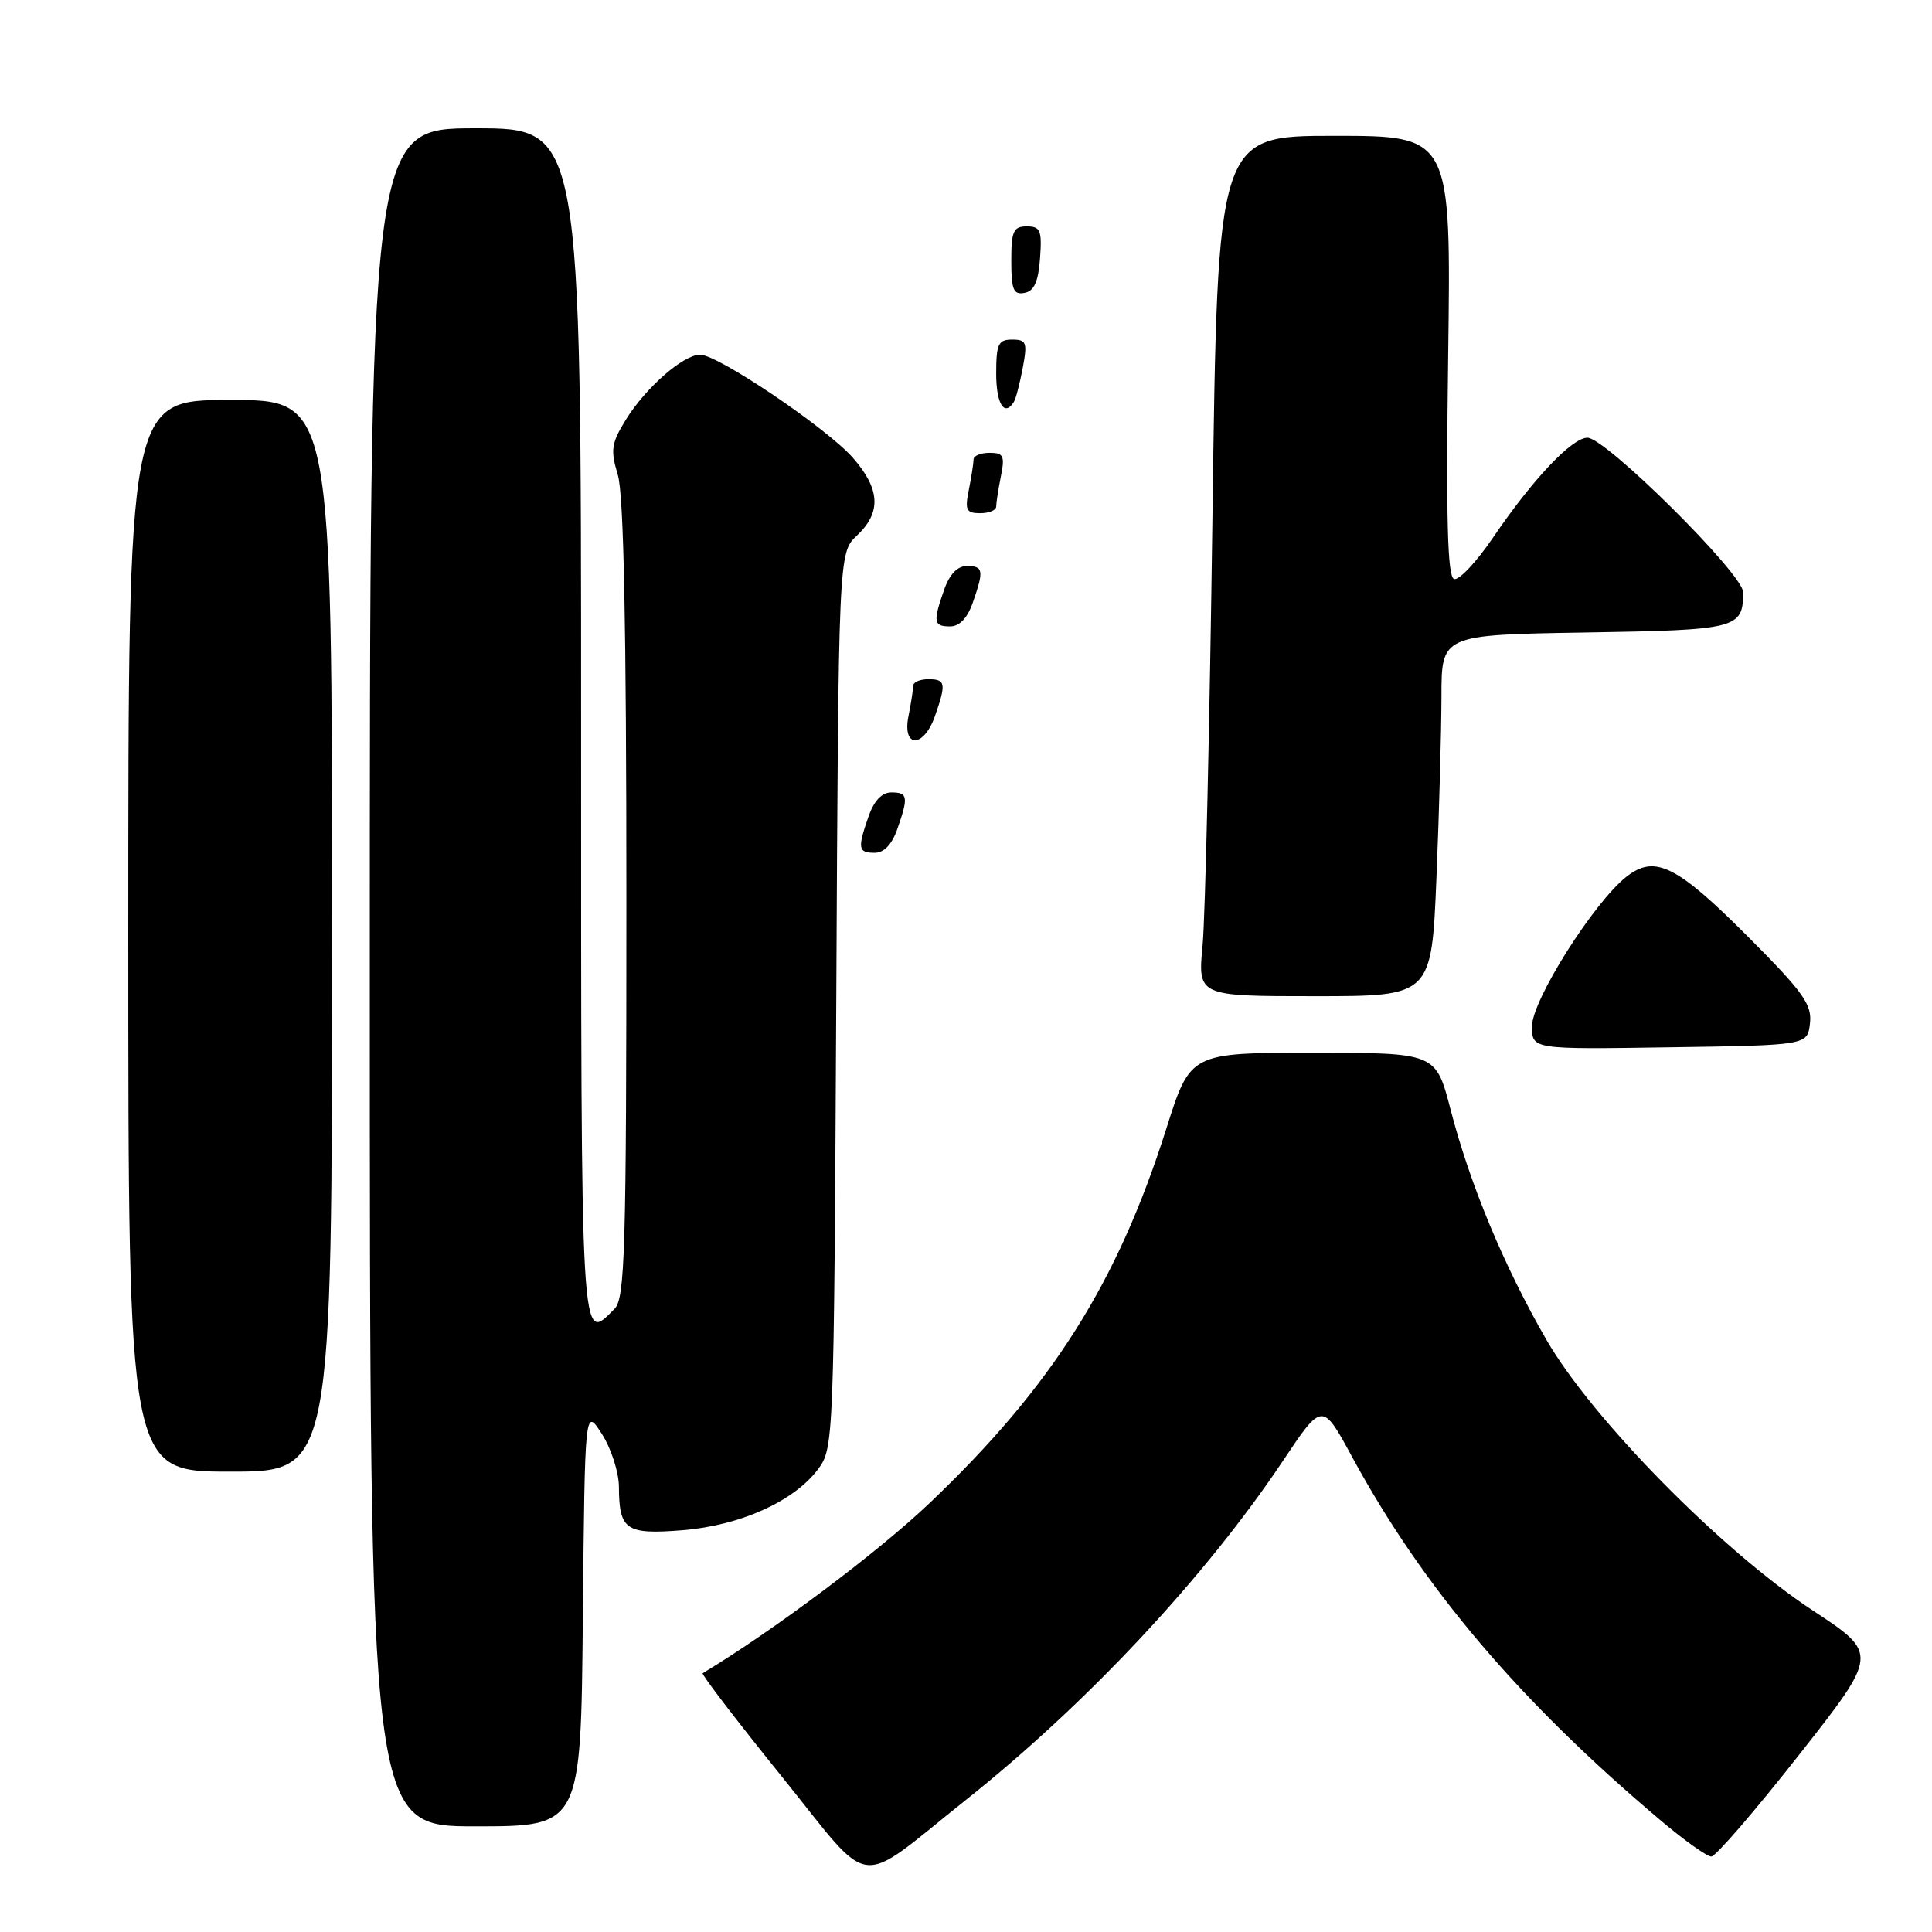 <?xml version="1.0" encoding="UTF-8" standalone="no"?>
<!DOCTYPE svg PUBLIC "-//W3C//DTD SVG 1.1//EN" "http://www.w3.org/Graphics/SVG/1.1/DTD/svg11.dtd" >
<svg xmlns="http://www.w3.org/2000/svg" xmlns:xlink="http://www.w3.org/1999/xlink" version="1.1" viewBox="0 0 256 256">
 <g >
 <path fill="currentColor"
d=" M 128.00 238.49 C 144.04 225.72 159.64 209.04 169.95 193.64 C 175.21 185.77 175.21 185.77 179.13 192.99 C 188.58 210.41 201.37 225.47 220.11 241.27 C 223.19 243.87 226.18 246.00 226.76 246.00 C 227.33 246.00 232.55 239.95 238.36 232.56 C 248.92 219.13 248.92 219.13 240.21 213.40 C 228.12 205.46 210.92 187.97 204.89 177.50 C 199.27 167.74 194.78 156.96 192.20 146.99 C 190.25 139.50 190.25 139.50 173.99 139.50 C 157.73 139.50 157.73 139.50 154.56 149.50 C 148.06 170.02 139.39 183.74 123.16 199.18 C 116.32 205.69 102.45 216.09 93.11 221.71 C 92.90 221.84 97.62 228.00 103.60 235.41 C 115.91 250.67 113.14 250.32 128.00 238.49 Z  M 77.23 214.25 C 77.50 186.50 77.50 186.50 79.75 190.00 C 80.98 191.93 82.00 195.07 82.01 197.00 C 82.04 202.75 82.93 203.36 90.44 202.76 C 98.09 202.14 105.21 198.94 108.40 194.67 C 110.47 191.89 110.50 191.03 110.81 132.55 C 111.11 73.24 111.11 73.24 113.56 70.95 C 116.80 67.90 116.64 64.80 113.02 60.67 C 109.56 56.73 95.15 47.00 92.77 47.00 C 90.54 47.00 85.55 51.37 82.92 55.63 C 81.00 58.74 80.87 59.63 81.87 62.95 C 82.65 65.56 83.00 83.02 83.00 119.29 C 83.00 165.75 82.82 172.04 81.43 173.43 C 76.89 177.97 77.00 179.97 77.00 96.00 C 77.00 17.00 77.00 17.00 63.00 17.00 C 49.00 17.00 49.00 17.00 49.00 129.50 C 49.00 242.00 49.00 242.00 62.98 242.00 C 76.97 242.00 76.97 242.00 77.23 214.25 Z  M 44.00 124.00 C 44.00 53.00 44.00 53.00 30.50 53.00 C 17.00 53.00 17.00 53.00 17.00 124.00 C 17.00 195.00 17.00 195.00 30.50 195.00 C 44.00 195.00 44.00 195.00 44.00 124.00 Z  M 239.83 135.60 C 240.11 133.12 238.97 131.50 231.88 124.38 C 222.19 114.64 219.30 113.19 215.51 116.17 C 211.19 119.57 203.00 132.53 203.00 135.98 C 203.00 139.05 203.00 139.05 221.25 138.77 C 239.50 138.50 239.50 138.50 239.83 135.60 Z  M 190.34 116.25 C 190.70 107.59 190.99 96.81 191.00 92.31 C 191.00 84.12 191.00 84.12 210.04 83.81 C 230.25 83.48 230.95 83.30 230.98 78.48 C 231.00 76.09 212.77 58.00 210.34 58.00 C 208.30 58.00 203.07 63.53 197.88 71.17 C 195.66 74.44 193.32 76.94 192.67 76.72 C 191.80 76.43 191.60 68.89 191.89 47.16 C 192.28 18.00 192.28 18.00 176.80 18.00 C 161.33 18.00 161.33 18.00 160.66 68.25 C 160.29 95.89 159.70 121.54 159.35 125.25 C 158.71 132.00 158.71 132.00 174.20 132.00 C 189.69 132.00 189.69 132.00 190.34 116.25 Z  M 118.90 109.85 C 120.40 105.57 120.30 105.00 118.10 105.00 C 116.86 105.00 115.81 106.11 115.10 108.15 C 113.60 112.43 113.70 113.00 115.90 113.00 C 117.14 113.00 118.19 111.89 118.90 109.85 Z  M 123.90 94.85 C 125.40 90.54 125.30 90.00 123.00 90.00 C 121.90 90.00 121.00 90.39 121.00 90.88 C 121.00 91.36 120.72 93.16 120.38 94.88 C 119.52 99.17 122.40 99.15 123.90 94.85 Z  M 128.90 79.85 C 130.40 75.57 130.30 75.00 128.10 75.00 C 126.86 75.00 125.81 76.11 125.10 78.15 C 123.60 82.43 123.70 83.00 125.90 83.00 C 127.14 83.00 128.19 81.89 128.90 79.85 Z  M 132.00 67.12 C 132.00 66.64 132.28 64.84 132.62 63.12 C 133.17 60.41 132.97 60.00 131.12 60.00 C 129.96 60.00 129.00 60.39 129.00 60.88 C 129.00 61.36 128.72 63.16 128.38 64.88 C 127.83 67.59 128.03 68.00 129.88 68.00 C 131.04 68.00 132.00 67.61 132.00 67.12 Z  M 134.35 53.24 C 134.61 52.83 135.13 50.80 135.52 48.74 C 136.15 45.38 136.01 45.00 134.11 45.00 C 132.28 45.00 132.00 45.59 132.00 49.50 C 132.00 53.54 133.09 55.28 134.35 53.24 Z  M 137.81 34.24 C 138.08 30.53 137.86 30.00 136.06 30.00 C 134.28 30.00 134.00 30.62 134.00 34.57 C 134.00 38.39 134.29 39.09 135.75 38.81 C 137.03 38.57 137.58 37.34 137.81 34.24 Z "/>
</g>
</svg>